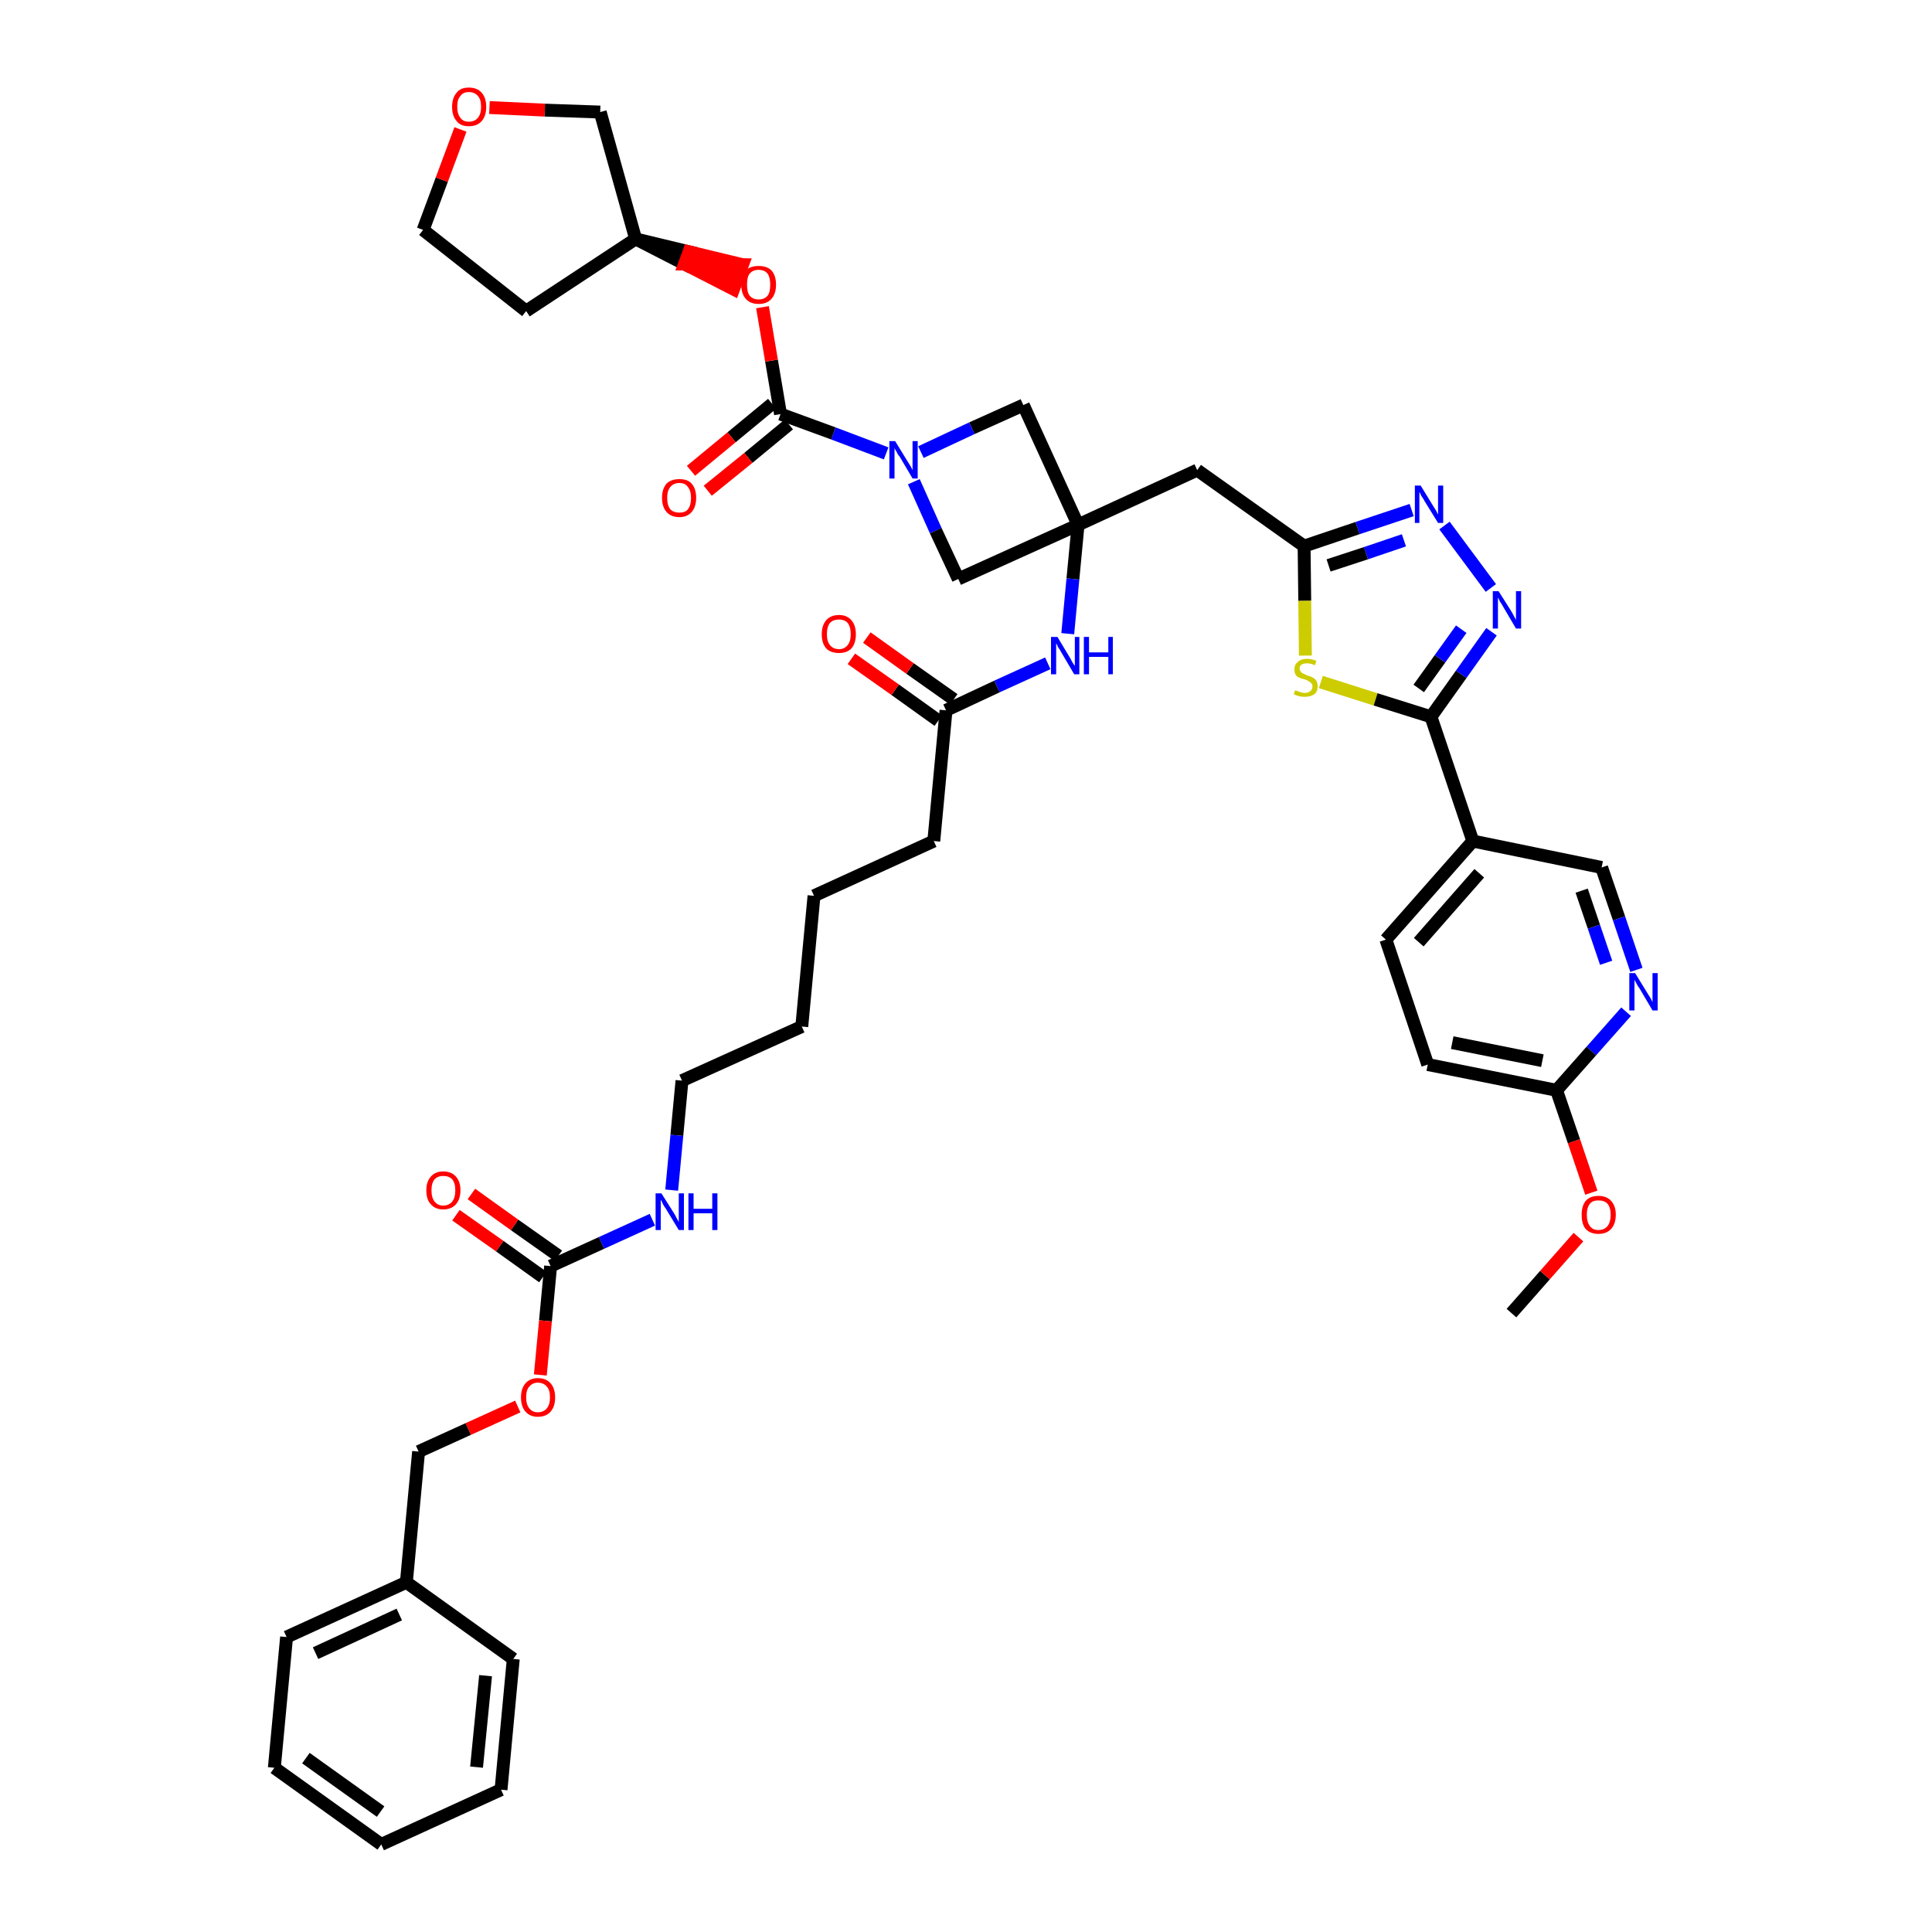 <?xml version='1.0' encoding='iso-8859-1'?>
<svg version='1.1' baseProfile='full'
              xmlns='http://www.w3.org/2000/svg'
                      xmlns:rdkit='http://www.rdkit.org/xml'
                      xmlns:xlink='http://www.w3.org/1999/xlink'
                  xml:space='preserve'
width='300px' height='300px' viewBox='0 0 300 300'>
<!-- END OF HEADER -->
<path class='bond-0 atom-0 atom-1' d='M 234.7,203.9 L 239.9,198.0' style='fill:none;fill-rule:evenodd;stroke:#000000;stroke-width:2.0px;stroke-linecap:butt;stroke-linejoin:miter;stroke-opacity:1' />
<path class='bond-0 atom-0 atom-1' d='M 239.9,198.0 L 245.1,192.1' style='fill:none;fill-rule:evenodd;stroke:#FF0000;stroke-width:2.0px;stroke-linecap:butt;stroke-linejoin:miter;stroke-opacity:1' />
<path class='bond-1 atom-1 atom-2' d='M 247.1,185.2 L 244.4,177.2' style='fill:none;fill-rule:evenodd;stroke:#FF0000;stroke-width:2.0px;stroke-linecap:butt;stroke-linejoin:miter;stroke-opacity:1' />
<path class='bond-1 atom-1 atom-2' d='M 244.4,177.2 L 241.7,169.3' style='fill:none;fill-rule:evenodd;stroke:#000000;stroke-width:2.0px;stroke-linecap:butt;stroke-linejoin:miter;stroke-opacity:1' />
<path class='bond-2 atom-2 atom-3' d='M 241.7,169.3 L 221.7,165.3' style='fill:none;fill-rule:evenodd;stroke:#000000;stroke-width:2.0px;stroke-linecap:butt;stroke-linejoin:miter;stroke-opacity:1' />
<path class='bond-2 atom-2 atom-3' d='M 239.5,164.7 L 225.5,161.9' style='fill:none;fill-rule:evenodd;stroke:#000000;stroke-width:2.0px;stroke-linecap:butt;stroke-linejoin:miter;stroke-opacity:1' />
<path class='bond-43 atom-43 atom-2' d='M 252.5,157.1 L 247.1,163.2' style='fill:none;fill-rule:evenodd;stroke:#0000FF;stroke-width:2.0px;stroke-linecap:butt;stroke-linejoin:miter;stroke-opacity:1' />
<path class='bond-43 atom-43 atom-2' d='M 247.1,163.2 L 241.7,169.3' style='fill:none;fill-rule:evenodd;stroke:#000000;stroke-width:2.0px;stroke-linecap:butt;stroke-linejoin:miter;stroke-opacity:1' />
<path class='bond-3 atom-3 atom-4' d='M 221.7,165.3 L 215.2,145.9' style='fill:none;fill-rule:evenodd;stroke:#000000;stroke-width:2.0px;stroke-linecap:butt;stroke-linejoin:miter;stroke-opacity:1' />
<path class='bond-4 atom-4 atom-5' d='M 215.2,145.9 L 228.7,130.6' style='fill:none;fill-rule:evenodd;stroke:#000000;stroke-width:2.0px;stroke-linecap:butt;stroke-linejoin:miter;stroke-opacity:1' />
<path class='bond-4 atom-4 atom-5' d='M 220.3,146.3 L 229.7,135.6' style='fill:none;fill-rule:evenodd;stroke:#000000;stroke-width:2.0px;stroke-linecap:butt;stroke-linejoin:miter;stroke-opacity:1' />
<path class='bond-5 atom-5 atom-6' d='M 228.7,130.6 L 222.2,111.3' style='fill:none;fill-rule:evenodd;stroke:#000000;stroke-width:2.0px;stroke-linecap:butt;stroke-linejoin:miter;stroke-opacity:1' />
<path class='bond-41 atom-5 atom-42' d='M 228.7,130.6 L 248.7,134.7' style='fill:none;fill-rule:evenodd;stroke:#000000;stroke-width:2.0px;stroke-linecap:butt;stroke-linejoin:miter;stroke-opacity:1' />
<path class='bond-6 atom-6 atom-7' d='M 222.2,111.3 L 226.9,104.7' style='fill:none;fill-rule:evenodd;stroke:#000000;stroke-width:2.0px;stroke-linecap:butt;stroke-linejoin:miter;stroke-opacity:1' />
<path class='bond-6 atom-6 atom-7' d='M 226.9,104.7 L 231.6,98.1' style='fill:none;fill-rule:evenodd;stroke:#0000FF;stroke-width:2.0px;stroke-linecap:butt;stroke-linejoin:miter;stroke-opacity:1' />
<path class='bond-6 atom-6 atom-7' d='M 220.3,106.9 L 223.6,102.3' style='fill:none;fill-rule:evenodd;stroke:#000000;stroke-width:2.0px;stroke-linecap:butt;stroke-linejoin:miter;stroke-opacity:1' />
<path class='bond-6 atom-6 atom-7' d='M 223.6,102.3 L 226.9,97.7' style='fill:none;fill-rule:evenodd;stroke:#0000FF;stroke-width:2.0px;stroke-linecap:butt;stroke-linejoin:miter;stroke-opacity:1' />
<path class='bond-44 atom-41 atom-6' d='M 205.1,105.9 L 213.6,108.6' style='fill:none;fill-rule:evenodd;stroke:#CCCC00;stroke-width:2.0px;stroke-linecap:butt;stroke-linejoin:miter;stroke-opacity:1' />
<path class='bond-44 atom-41 atom-6' d='M 213.6,108.6 L 222.2,111.3' style='fill:none;fill-rule:evenodd;stroke:#000000;stroke-width:2.0px;stroke-linecap:butt;stroke-linejoin:miter;stroke-opacity:1' />
<path class='bond-7 atom-7 atom-8' d='M 231.5,91.3 L 224.3,81.6' style='fill:none;fill-rule:evenodd;stroke:#0000FF;stroke-width:2.0px;stroke-linecap:butt;stroke-linejoin:miter;stroke-opacity:1' />
<path class='bond-8 atom-8 atom-9' d='M 219.2,79.2 L 210.8,82.0' style='fill:none;fill-rule:evenodd;stroke:#0000FF;stroke-width:2.0px;stroke-linecap:butt;stroke-linejoin:miter;stroke-opacity:1' />
<path class='bond-8 atom-8 atom-9' d='M 210.8,82.0 L 202.5,84.8' style='fill:none;fill-rule:evenodd;stroke:#000000;stroke-width:2.0px;stroke-linecap:butt;stroke-linejoin:miter;stroke-opacity:1' />
<path class='bond-8 atom-8 atom-9' d='M 218.0,83.9 L 212.1,85.9' style='fill:none;fill-rule:evenodd;stroke:#0000FF;stroke-width:2.0px;stroke-linecap:butt;stroke-linejoin:miter;stroke-opacity:1' />
<path class='bond-8 atom-8 atom-9' d='M 212.1,85.9 L 206.3,87.8' style='fill:none;fill-rule:evenodd;stroke:#000000;stroke-width:2.0px;stroke-linecap:butt;stroke-linejoin:miter;stroke-opacity:1' />
<path class='bond-9 atom-9 atom-10' d='M 202.5,84.8 L 185.9,73.0' style='fill:none;fill-rule:evenodd;stroke:#000000;stroke-width:2.0px;stroke-linecap:butt;stroke-linejoin:miter;stroke-opacity:1' />
<path class='bond-40 atom-9 atom-41' d='M 202.5,84.8 L 202.6,93.3' style='fill:none;fill-rule:evenodd;stroke:#000000;stroke-width:2.0px;stroke-linecap:butt;stroke-linejoin:miter;stroke-opacity:1' />
<path class='bond-40 atom-9 atom-41' d='M 202.6,93.3 L 202.7,101.8' style='fill:none;fill-rule:evenodd;stroke:#CCCC00;stroke-width:2.0px;stroke-linecap:butt;stroke-linejoin:miter;stroke-opacity:1' />
<path class='bond-10 atom-10 atom-11' d='M 185.9,73.0 L 167.4,81.5' style='fill:none;fill-rule:evenodd;stroke:#000000;stroke-width:2.0px;stroke-linecap:butt;stroke-linejoin:miter;stroke-opacity:1' />
<path class='bond-11 atom-11 atom-12' d='M 167.4,81.5 L 166.6,89.9' style='fill:none;fill-rule:evenodd;stroke:#000000;stroke-width:2.0px;stroke-linecap:butt;stroke-linejoin:miter;stroke-opacity:1' />
<path class='bond-11 atom-11 atom-12' d='M 166.6,89.9 L 165.8,98.4' style='fill:none;fill-rule:evenodd;stroke:#0000FF;stroke-width:2.0px;stroke-linecap:butt;stroke-linejoin:miter;stroke-opacity:1' />
<path class='bond-29 atom-11 atom-30' d='M 167.4,81.5 L 158.9,62.9' style='fill:none;fill-rule:evenodd;stroke:#000000;stroke-width:2.0px;stroke-linecap:butt;stroke-linejoin:miter;stroke-opacity:1' />
<path class='bond-45 atom-40 atom-11' d='M 148.8,89.9 L 167.4,81.5' style='fill:none;fill-rule:evenodd;stroke:#000000;stroke-width:2.0px;stroke-linecap:butt;stroke-linejoin:miter;stroke-opacity:1' />
<path class='bond-12 atom-12 atom-13' d='M 162.7,103.0 L 154.8,106.6' style='fill:none;fill-rule:evenodd;stroke:#0000FF;stroke-width:2.0px;stroke-linecap:butt;stroke-linejoin:miter;stroke-opacity:1' />
<path class='bond-12 atom-12 atom-13' d='M 154.8,106.6 L 146.9,110.3' style='fill:none;fill-rule:evenodd;stroke:#000000;stroke-width:2.0px;stroke-linecap:butt;stroke-linejoin:miter;stroke-opacity:1' />
<path class='bond-13 atom-13 atom-14' d='M 148.1,108.6 L 141.3,103.8' style='fill:none;fill-rule:evenodd;stroke:#000000;stroke-width:2.0px;stroke-linecap:butt;stroke-linejoin:miter;stroke-opacity:1' />
<path class='bond-13 atom-13 atom-14' d='M 141.3,103.8 L 134.6,99.0' style='fill:none;fill-rule:evenodd;stroke:#FF0000;stroke-width:2.0px;stroke-linecap:butt;stroke-linejoin:miter;stroke-opacity:1' />
<path class='bond-13 atom-13 atom-14' d='M 145.7,111.9 L 139.0,107.1' style='fill:none;fill-rule:evenodd;stroke:#000000;stroke-width:2.0px;stroke-linecap:butt;stroke-linejoin:miter;stroke-opacity:1' />
<path class='bond-13 atom-13 atom-14' d='M 139.0,107.1 L 132.2,102.3' style='fill:none;fill-rule:evenodd;stroke:#FF0000;stroke-width:2.0px;stroke-linecap:butt;stroke-linejoin:miter;stroke-opacity:1' />
<path class='bond-14 atom-13 atom-15' d='M 146.9,110.3 L 145.0,130.6' style='fill:none;fill-rule:evenodd;stroke:#000000;stroke-width:2.0px;stroke-linecap:butt;stroke-linejoin:miter;stroke-opacity:1' />
<path class='bond-15 atom-15 atom-16' d='M 145.0,130.6 L 126.4,139.1' style='fill:none;fill-rule:evenodd;stroke:#000000;stroke-width:2.0px;stroke-linecap:butt;stroke-linejoin:miter;stroke-opacity:1' />
<path class='bond-16 atom-16 atom-17' d='M 126.4,139.1 L 124.5,159.4' style='fill:none;fill-rule:evenodd;stroke:#000000;stroke-width:2.0px;stroke-linecap:butt;stroke-linejoin:miter;stroke-opacity:1' />
<path class='bond-17 atom-17 atom-18' d='M 124.5,159.4 L 105.9,167.8' style='fill:none;fill-rule:evenodd;stroke:#000000;stroke-width:2.0px;stroke-linecap:butt;stroke-linejoin:miter;stroke-opacity:1' />
<path class='bond-18 atom-18 atom-19' d='M 105.9,167.8 L 105.1,176.3' style='fill:none;fill-rule:evenodd;stroke:#000000;stroke-width:2.0px;stroke-linecap:butt;stroke-linejoin:miter;stroke-opacity:1' />
<path class='bond-18 atom-18 atom-19' d='M 105.1,176.3 L 104.3,184.8' style='fill:none;fill-rule:evenodd;stroke:#0000FF;stroke-width:2.0px;stroke-linecap:butt;stroke-linejoin:miter;stroke-opacity:1' />
<path class='bond-19 atom-19 atom-20' d='M 101.3,189.4 L 93.4,193.0' style='fill:none;fill-rule:evenodd;stroke:#0000FF;stroke-width:2.0px;stroke-linecap:butt;stroke-linejoin:miter;stroke-opacity:1' />
<path class='bond-19 atom-19 atom-20' d='M 93.4,193.0 L 85.5,196.6' style='fill:none;fill-rule:evenodd;stroke:#000000;stroke-width:2.0px;stroke-linecap:butt;stroke-linejoin:miter;stroke-opacity:1' />
<path class='bond-20 atom-20 atom-21' d='M 86.7,195.0 L 79.9,190.2' style='fill:none;fill-rule:evenodd;stroke:#000000;stroke-width:2.0px;stroke-linecap:butt;stroke-linejoin:miter;stroke-opacity:1' />
<path class='bond-20 atom-20 atom-21' d='M 79.9,190.2 L 73.2,185.4' style='fill:none;fill-rule:evenodd;stroke:#FF0000;stroke-width:2.0px;stroke-linecap:butt;stroke-linejoin:miter;stroke-opacity:1' />
<path class='bond-20 atom-20 atom-21' d='M 84.3,198.3 L 77.6,193.5' style='fill:none;fill-rule:evenodd;stroke:#000000;stroke-width:2.0px;stroke-linecap:butt;stroke-linejoin:miter;stroke-opacity:1' />
<path class='bond-20 atom-20 atom-21' d='M 77.6,193.5 L 70.8,188.7' style='fill:none;fill-rule:evenodd;stroke:#FF0000;stroke-width:2.0px;stroke-linecap:butt;stroke-linejoin:miter;stroke-opacity:1' />
<path class='bond-21 atom-20 atom-22' d='M 85.5,196.6 L 84.7,205.1' style='fill:none;fill-rule:evenodd;stroke:#000000;stroke-width:2.0px;stroke-linecap:butt;stroke-linejoin:miter;stroke-opacity:1' />
<path class='bond-21 atom-20 atom-22' d='M 84.7,205.1 L 83.9,213.5' style='fill:none;fill-rule:evenodd;stroke:#FF0000;stroke-width:2.0px;stroke-linecap:butt;stroke-linejoin:miter;stroke-opacity:1' />
<path class='bond-22 atom-22 atom-23' d='M 80.4,218.4 L 72.7,221.9' style='fill:none;fill-rule:evenodd;stroke:#FF0000;stroke-width:2.0px;stroke-linecap:butt;stroke-linejoin:miter;stroke-opacity:1' />
<path class='bond-22 atom-22 atom-23' d='M 72.7,221.9 L 65.0,225.4' style='fill:none;fill-rule:evenodd;stroke:#000000;stroke-width:2.0px;stroke-linecap:butt;stroke-linejoin:miter;stroke-opacity:1' />
<path class='bond-23 atom-23 atom-24' d='M 65.0,225.4 L 63.1,245.7' style='fill:none;fill-rule:evenodd;stroke:#000000;stroke-width:2.0px;stroke-linecap:butt;stroke-linejoin:miter;stroke-opacity:1' />
<path class='bond-24 atom-24 atom-25' d='M 63.1,245.7 L 44.5,254.2' style='fill:none;fill-rule:evenodd;stroke:#000000;stroke-width:2.0px;stroke-linecap:butt;stroke-linejoin:miter;stroke-opacity:1' />
<path class='bond-24 atom-24 atom-25' d='M 62.0,250.7 L 49.0,256.7' style='fill:none;fill-rule:evenodd;stroke:#000000;stroke-width:2.0px;stroke-linecap:butt;stroke-linejoin:miter;stroke-opacity:1' />
<path class='bond-46 atom-29 atom-24' d='M 79.7,257.6 L 63.1,245.7' style='fill:none;fill-rule:evenodd;stroke:#000000;stroke-width:2.0px;stroke-linecap:butt;stroke-linejoin:miter;stroke-opacity:1' />
<path class='bond-25 atom-25 atom-26' d='M 44.5,254.2 L 42.6,274.5' style='fill:none;fill-rule:evenodd;stroke:#000000;stroke-width:2.0px;stroke-linecap:butt;stroke-linejoin:miter;stroke-opacity:1' />
<path class='bond-26 atom-26 atom-27' d='M 42.6,274.5 L 59.2,286.4' style='fill:none;fill-rule:evenodd;stroke:#000000;stroke-width:2.0px;stroke-linecap:butt;stroke-linejoin:miter;stroke-opacity:1' />
<path class='bond-26 atom-26 atom-27' d='M 47.5,273.0 L 59.1,281.3' style='fill:none;fill-rule:evenodd;stroke:#000000;stroke-width:2.0px;stroke-linecap:butt;stroke-linejoin:miter;stroke-opacity:1' />
<path class='bond-27 atom-27 atom-28' d='M 59.2,286.4 L 77.8,277.9' style='fill:none;fill-rule:evenodd;stroke:#000000;stroke-width:2.0px;stroke-linecap:butt;stroke-linejoin:miter;stroke-opacity:1' />
<path class='bond-28 atom-28 atom-29' d='M 77.8,277.9 L 79.7,257.6' style='fill:none;fill-rule:evenodd;stroke:#000000;stroke-width:2.0px;stroke-linecap:butt;stroke-linejoin:miter;stroke-opacity:1' />
<path class='bond-28 atom-28 atom-29' d='M 74.0,274.4 L 75.4,260.2' style='fill:none;fill-rule:evenodd;stroke:#000000;stroke-width:2.0px;stroke-linecap:butt;stroke-linejoin:miter;stroke-opacity:1' />
<path class='bond-30 atom-30 atom-31' d='M 158.9,62.9 L 150.9,66.5' style='fill:none;fill-rule:evenodd;stroke:#000000;stroke-width:2.0px;stroke-linecap:butt;stroke-linejoin:miter;stroke-opacity:1' />
<path class='bond-30 atom-30 atom-31' d='M 150.9,66.5 L 143.0,70.2' style='fill:none;fill-rule:evenodd;stroke:#0000FF;stroke-width:2.0px;stroke-linecap:butt;stroke-linejoin:miter;stroke-opacity:1' />
<path class='bond-31 atom-31 atom-32' d='M 137.6,70.4 L 129.4,67.3' style='fill:none;fill-rule:evenodd;stroke:#0000FF;stroke-width:2.0px;stroke-linecap:butt;stroke-linejoin:miter;stroke-opacity:1' />
<path class='bond-31 atom-31 atom-32' d='M 129.4,67.3 L 121.2,64.3' style='fill:none;fill-rule:evenodd;stroke:#000000;stroke-width:2.0px;stroke-linecap:butt;stroke-linejoin:miter;stroke-opacity:1' />
<path class='bond-39 atom-31 atom-40' d='M 141.9,74.8 L 145.3,82.4' style='fill:none;fill-rule:evenodd;stroke:#0000FF;stroke-width:2.0px;stroke-linecap:butt;stroke-linejoin:miter;stroke-opacity:1' />
<path class='bond-39 atom-31 atom-40' d='M 145.3,82.4 L 148.8,89.9' style='fill:none;fill-rule:evenodd;stroke:#000000;stroke-width:2.0px;stroke-linecap:butt;stroke-linejoin:miter;stroke-opacity:1' />
<path class='bond-32 atom-32 atom-33' d='M 119.9,62.7 L 113.6,67.9' style='fill:none;fill-rule:evenodd;stroke:#000000;stroke-width:2.0px;stroke-linecap:butt;stroke-linejoin:miter;stroke-opacity:1' />
<path class='bond-32 atom-32 atom-33' d='M 113.6,67.9 L 107.3,73.1' style='fill:none;fill-rule:evenodd;stroke:#FF0000;stroke-width:2.0px;stroke-linecap:butt;stroke-linejoin:miter;stroke-opacity:1' />
<path class='bond-32 atom-32 atom-33' d='M 122.5,65.9 L 116.2,71.1' style='fill:none;fill-rule:evenodd;stroke:#000000;stroke-width:2.0px;stroke-linecap:butt;stroke-linejoin:miter;stroke-opacity:1' />
<path class='bond-32 atom-32 atom-33' d='M 116.2,71.1 L 109.9,76.2' style='fill:none;fill-rule:evenodd;stroke:#FF0000;stroke-width:2.0px;stroke-linecap:butt;stroke-linejoin:miter;stroke-opacity:1' />
<path class='bond-33 atom-32 atom-34' d='M 121.2,64.3 L 119.8,56.0' style='fill:none;fill-rule:evenodd;stroke:#000000;stroke-width:2.0px;stroke-linecap:butt;stroke-linejoin:miter;stroke-opacity:1' />
<path class='bond-33 atom-32 atom-34' d='M 119.8,56.0 L 118.4,47.7' style='fill:none;fill-rule:evenodd;stroke:#FF0000;stroke-width:2.0px;stroke-linecap:butt;stroke-linejoin:miter;stroke-opacity:1' />
<path class='bond-34 atom-35 atom-34' d='M 98.7,37.1 L 106.3,41.0 L 107.0,39.1 Z' style='fill:#000000;fill-rule:evenodd;fill-opacity:1;stroke:#000000;stroke-width:2.0px;stroke-linecap:butt;stroke-linejoin:miter;stroke-opacity:1;' />
<path class='bond-34 atom-35 atom-34' d='M 106.3,41.0 L 115.3,41.1 L 113.9,44.9 Z' style='fill:#FF0000;fill-rule:evenodd;fill-opacity:1;stroke:#FF0000;stroke-width:2.0px;stroke-linecap:butt;stroke-linejoin:miter;stroke-opacity:1;' />
<path class='bond-34 atom-35 atom-34' d='M 106.3,41.0 L 107.0,39.1 L 115.3,41.1 Z' style='fill:#FF0000;fill-rule:evenodd;fill-opacity:1;stroke:#FF0000;stroke-width:2.0px;stroke-linecap:butt;stroke-linejoin:miter;stroke-opacity:1;' />
<path class='bond-35 atom-35 atom-36' d='M 98.7,37.1 L 81.7,48.3' style='fill:none;fill-rule:evenodd;stroke:#000000;stroke-width:2.0px;stroke-linecap:butt;stroke-linejoin:miter;stroke-opacity:1' />
<path class='bond-47 atom-39 atom-35' d='M 93.2,17.4 L 98.7,37.1' style='fill:none;fill-rule:evenodd;stroke:#000000;stroke-width:2.0px;stroke-linecap:butt;stroke-linejoin:miter;stroke-opacity:1' />
<path class='bond-36 atom-36 atom-37' d='M 81.7,48.3 L 65.7,35.7' style='fill:none;fill-rule:evenodd;stroke:#000000;stroke-width:2.0px;stroke-linecap:butt;stroke-linejoin:miter;stroke-opacity:1' />
<path class='bond-37 atom-37 atom-38' d='M 65.7,35.7 L 68.6,27.9' style='fill:none;fill-rule:evenodd;stroke:#000000;stroke-width:2.0px;stroke-linecap:butt;stroke-linejoin:miter;stroke-opacity:1' />
<path class='bond-37 atom-37 atom-38' d='M 68.6,27.9 L 71.5,20.1' style='fill:none;fill-rule:evenodd;stroke:#FF0000;stroke-width:2.0px;stroke-linecap:butt;stroke-linejoin:miter;stroke-opacity:1' />
<path class='bond-38 atom-38 atom-39' d='M 76.0,16.7 L 84.6,17.1' style='fill:none;fill-rule:evenodd;stroke:#FF0000;stroke-width:2.0px;stroke-linecap:butt;stroke-linejoin:miter;stroke-opacity:1' />
<path class='bond-38 atom-38 atom-39' d='M 84.6,17.1 L 93.2,17.4' style='fill:none;fill-rule:evenodd;stroke:#000000;stroke-width:2.0px;stroke-linecap:butt;stroke-linejoin:miter;stroke-opacity:1' />
<path class='bond-42 atom-42 atom-43' d='M 248.7,134.7 L 251.4,142.6' style='fill:none;fill-rule:evenodd;stroke:#000000;stroke-width:2.0px;stroke-linecap:butt;stroke-linejoin:miter;stroke-opacity:1' />
<path class='bond-42 atom-42 atom-43' d='M 251.4,142.6 L 254.1,150.6' style='fill:none;fill-rule:evenodd;stroke:#0000FF;stroke-width:2.0px;stroke-linecap:butt;stroke-linejoin:miter;stroke-opacity:1' />
<path class='bond-42 atom-42 atom-43' d='M 245.6,138.3 L 247.5,143.9' style='fill:none;fill-rule:evenodd;stroke:#000000;stroke-width:2.0px;stroke-linecap:butt;stroke-linejoin:miter;stroke-opacity:1' />
<path class='bond-42 atom-42 atom-43' d='M 247.5,143.9 L 249.4,149.5' style='fill:none;fill-rule:evenodd;stroke:#0000FF;stroke-width:2.0px;stroke-linecap:butt;stroke-linejoin:miter;stroke-opacity:1' />
<path  class='atom-1' d='M 245.6 188.6
Q 245.6 187.3, 246.2 186.5
Q 246.9 185.7, 248.2 185.7
Q 249.5 185.7, 250.2 186.5
Q 250.9 187.3, 250.9 188.6
Q 250.9 190.0, 250.2 190.8
Q 249.5 191.6, 248.2 191.6
Q 246.9 191.6, 246.2 190.8
Q 245.6 190.1, 245.6 188.6
M 248.2 191.0
Q 249.1 191.0, 249.6 190.4
Q 250.1 189.8, 250.1 188.6
Q 250.1 187.5, 249.6 186.9
Q 249.1 186.4, 248.2 186.4
Q 247.3 186.4, 246.9 186.9
Q 246.4 187.5, 246.4 188.6
Q 246.4 189.8, 246.9 190.4
Q 247.3 191.0, 248.2 191.0
' fill='#FF0000'/>
<path  class='atom-7' d='M 232.7 91.8
L 234.6 94.8
Q 234.8 95.1, 235.1 95.7
Q 235.4 96.2, 235.4 96.3
L 235.4 91.8
L 236.2 91.8
L 236.2 97.6
L 235.4 97.6
L 233.4 94.2
Q 233.2 93.8, 232.9 93.4
Q 232.7 92.9, 232.6 92.8
L 232.6 97.6
L 231.8 97.6
L 231.8 91.8
L 232.7 91.8
' fill='#0000FF'/>
<path  class='atom-8' d='M 220.6 75.4
L 222.5 78.5
Q 222.7 78.8, 223.0 79.3
Q 223.3 79.9, 223.3 79.9
L 223.3 75.4
L 224.1 75.4
L 224.1 81.2
L 223.3 81.2
L 221.2 77.8
Q 221.0 77.4, 220.7 77.0
Q 220.5 76.5, 220.4 76.4
L 220.4 81.2
L 219.7 81.2
L 219.7 75.4
L 220.6 75.4
' fill='#0000FF'/>
<path  class='atom-12' d='M 164.2 98.9
L 166.0 101.9
Q 166.2 102.2, 166.5 102.8
Q 166.8 103.3, 166.9 103.4
L 166.9 98.9
L 167.6 98.9
L 167.6 104.7
L 166.8 104.7
L 164.8 101.3
Q 164.6 100.9, 164.3 100.5
Q 164.1 100.0, 164.0 99.9
L 164.0 104.7
L 163.2 104.7
L 163.2 98.9
L 164.2 98.9
' fill='#0000FF'/>
<path  class='atom-12' d='M 168.3 98.9
L 169.1 98.9
L 169.1 101.3
L 172.1 101.3
L 172.1 98.9
L 172.8 98.9
L 172.8 104.7
L 172.1 104.7
L 172.1 102.0
L 169.1 102.0
L 169.1 104.7
L 168.3 104.7
L 168.3 98.9
' fill='#0000FF'/>
<path  class='atom-14' d='M 127.6 98.5
Q 127.6 97.1, 128.3 96.3
Q 129.0 95.5, 130.3 95.5
Q 131.5 95.5, 132.2 96.3
Q 132.9 97.1, 132.9 98.5
Q 132.9 99.9, 132.2 100.7
Q 131.5 101.4, 130.3 101.4
Q 129.0 101.4, 128.3 100.7
Q 127.6 99.9, 127.6 98.5
M 130.3 100.8
Q 131.1 100.8, 131.6 100.2
Q 132.1 99.6, 132.1 98.5
Q 132.1 97.3, 131.6 96.7
Q 131.1 96.2, 130.3 96.2
Q 129.4 96.2, 128.9 96.7
Q 128.4 97.3, 128.4 98.5
Q 128.4 99.6, 128.9 100.2
Q 129.4 100.8, 130.3 100.8
' fill='#FF0000'/>
<path  class='atom-19' d='M 102.7 185.3
L 104.6 188.3
Q 104.8 188.6, 105.1 189.2
Q 105.4 189.7, 105.4 189.8
L 105.4 185.3
L 106.2 185.3
L 106.2 191.0
L 105.4 191.0
L 103.4 187.7
Q 103.1 187.3, 102.9 186.9
Q 102.7 186.4, 102.6 186.3
L 102.6 191.0
L 101.8 191.0
L 101.8 185.3
L 102.7 185.3
' fill='#0000FF'/>
<path  class='atom-19' d='M 106.9 185.3
L 107.7 185.3
L 107.7 187.7
L 110.6 187.7
L 110.6 185.3
L 111.4 185.3
L 111.4 191.0
L 110.6 191.0
L 110.6 188.4
L 107.7 188.4
L 107.7 191.0
L 106.9 191.0
L 106.9 185.3
' fill='#0000FF'/>
<path  class='atom-21' d='M 66.2 184.8
Q 66.2 183.5, 66.9 182.7
Q 67.6 181.9, 68.8 181.9
Q 70.1 181.9, 70.8 182.7
Q 71.5 183.5, 71.5 184.8
Q 71.5 186.2, 70.8 187.0
Q 70.1 187.8, 68.8 187.8
Q 67.6 187.8, 66.9 187.0
Q 66.2 186.3, 66.2 184.8
M 68.8 187.2
Q 69.7 187.2, 70.2 186.6
Q 70.7 186.0, 70.7 184.8
Q 70.7 183.7, 70.2 183.1
Q 69.7 182.6, 68.8 182.6
Q 68.0 182.6, 67.5 183.1
Q 67.0 183.7, 67.0 184.8
Q 67.0 186.0, 67.5 186.6
Q 68.0 187.2, 68.8 187.2
' fill='#FF0000'/>
<path  class='atom-22' d='M 80.9 217.0
Q 80.9 215.6, 81.6 214.8
Q 82.3 214.0, 83.5 214.0
Q 84.8 214.0, 85.5 214.8
Q 86.2 215.6, 86.2 217.0
Q 86.2 218.4, 85.5 219.2
Q 84.8 220.0, 83.5 220.0
Q 82.3 220.0, 81.6 219.2
Q 80.9 218.4, 80.9 217.0
M 83.5 219.3
Q 84.4 219.3, 84.9 218.7
Q 85.4 218.1, 85.4 217.0
Q 85.4 215.8, 84.9 215.3
Q 84.4 214.7, 83.5 214.7
Q 82.7 214.7, 82.2 215.3
Q 81.7 215.8, 81.7 217.0
Q 81.7 218.1, 82.2 218.7
Q 82.7 219.3, 83.5 219.3
' fill='#FF0000'/>
<path  class='atom-31' d='M 139.0 68.5
L 140.9 71.6
Q 141.1 71.9, 141.4 72.4
Q 141.7 73.0, 141.7 73.0
L 141.7 68.5
L 142.5 68.5
L 142.5 74.3
L 141.7 74.3
L 139.7 70.9
Q 139.4 70.6, 139.2 70.1
Q 138.9 69.7, 138.9 69.5
L 138.9 74.3
L 138.1 74.3
L 138.1 68.5
L 139.0 68.5
' fill='#0000FF'/>
<path  class='atom-33' d='M 102.8 77.3
Q 102.8 75.9, 103.5 75.1
Q 104.2 74.4, 105.5 74.4
Q 106.8 74.4, 107.4 75.1
Q 108.1 75.9, 108.1 77.3
Q 108.1 78.7, 107.4 79.5
Q 106.7 80.3, 105.5 80.3
Q 104.2 80.3, 103.5 79.5
Q 102.8 78.7, 102.8 77.3
M 105.5 79.6
Q 106.4 79.6, 106.8 79.1
Q 107.3 78.5, 107.3 77.3
Q 107.3 76.2, 106.8 75.6
Q 106.4 75.0, 105.5 75.0
Q 104.6 75.0, 104.1 75.6
Q 103.6 76.2, 103.6 77.3
Q 103.6 78.5, 104.1 79.1
Q 104.6 79.6, 105.5 79.6
' fill='#FF0000'/>
<path  class='atom-34' d='M 115.1 44.2
Q 115.1 42.8, 115.8 42.0
Q 116.5 41.3, 117.8 41.3
Q 119.1 41.3, 119.8 42.0
Q 120.5 42.8, 120.5 44.2
Q 120.5 45.6, 119.8 46.4
Q 119.1 47.2, 117.8 47.2
Q 116.5 47.2, 115.8 46.4
Q 115.1 45.6, 115.1 44.2
M 117.8 46.5
Q 118.7 46.5, 119.2 45.9
Q 119.6 45.4, 119.6 44.2
Q 119.6 43.1, 119.2 42.5
Q 118.7 41.9, 117.8 41.9
Q 116.9 41.9, 116.4 42.5
Q 116.0 43.0, 116.0 44.2
Q 116.0 45.4, 116.4 45.9
Q 116.9 46.5, 117.8 46.5
' fill='#FF0000'/>
<path  class='atom-38' d='M 70.2 16.6
Q 70.2 15.2, 70.9 14.4
Q 71.5 13.6, 72.8 13.6
Q 74.1 13.6, 74.8 14.4
Q 75.5 15.2, 75.5 16.6
Q 75.5 18.0, 74.8 18.8
Q 74.1 19.6, 72.8 19.6
Q 71.5 19.6, 70.9 18.8
Q 70.2 18.0, 70.2 16.6
M 72.8 18.9
Q 73.7 18.9, 74.2 18.3
Q 74.7 17.7, 74.7 16.6
Q 74.7 15.4, 74.2 14.9
Q 73.7 14.3, 72.8 14.3
Q 71.9 14.3, 71.5 14.9
Q 71.0 15.4, 71.0 16.6
Q 71.0 17.7, 71.5 18.3
Q 71.9 18.9, 72.8 18.9
' fill='#FF0000'/>
<path  class='atom-41' d='M 201.1 107.2
Q 201.2 107.2, 201.4 107.3
Q 201.7 107.4, 202.0 107.5
Q 202.3 107.6, 202.6 107.6
Q 203.1 107.6, 203.5 107.3
Q 203.8 107.0, 203.8 106.6
Q 203.8 106.2, 203.6 106.1
Q 203.5 105.9, 203.2 105.8
Q 203.0 105.6, 202.6 105.5
Q 202.1 105.4, 201.7 105.2
Q 201.4 105.1, 201.2 104.8
Q 201.0 104.5, 201.0 103.9
Q 201.0 103.2, 201.5 102.8
Q 202.0 102.3, 203.0 102.3
Q 203.6 102.3, 204.4 102.6
L 204.2 103.3
Q 203.5 103.0, 203.0 103.0
Q 202.4 103.0, 202.1 103.2
Q 201.8 103.4, 201.8 103.8
Q 201.8 104.1, 202.0 104.3
Q 202.1 104.5, 202.4 104.6
Q 202.6 104.7, 203.0 104.9
Q 203.5 105.0, 203.8 105.2
Q 204.1 105.3, 204.4 105.7
Q 204.6 106.0, 204.6 106.6
Q 204.6 107.4, 204.1 107.8
Q 203.5 108.2, 202.6 108.2
Q 202.1 108.2, 201.7 108.1
Q 201.3 108.0, 200.9 107.8
L 201.1 107.2
' fill='#CCCC00'/>
<path  class='atom-43' d='M 253.9 151.1
L 255.8 154.2
Q 256.0 154.5, 256.3 155.0
Q 256.6 155.6, 256.6 155.6
L 256.6 151.1
L 257.4 151.1
L 257.4 156.9
L 256.6 156.9
L 254.6 153.5
Q 254.3 153.1, 254.1 152.7
Q 253.8 152.2, 253.8 152.1
L 253.8 156.9
L 253.0 156.9
L 253.0 151.1
L 253.9 151.1
' fill='#0000FF'/>
</svg>

